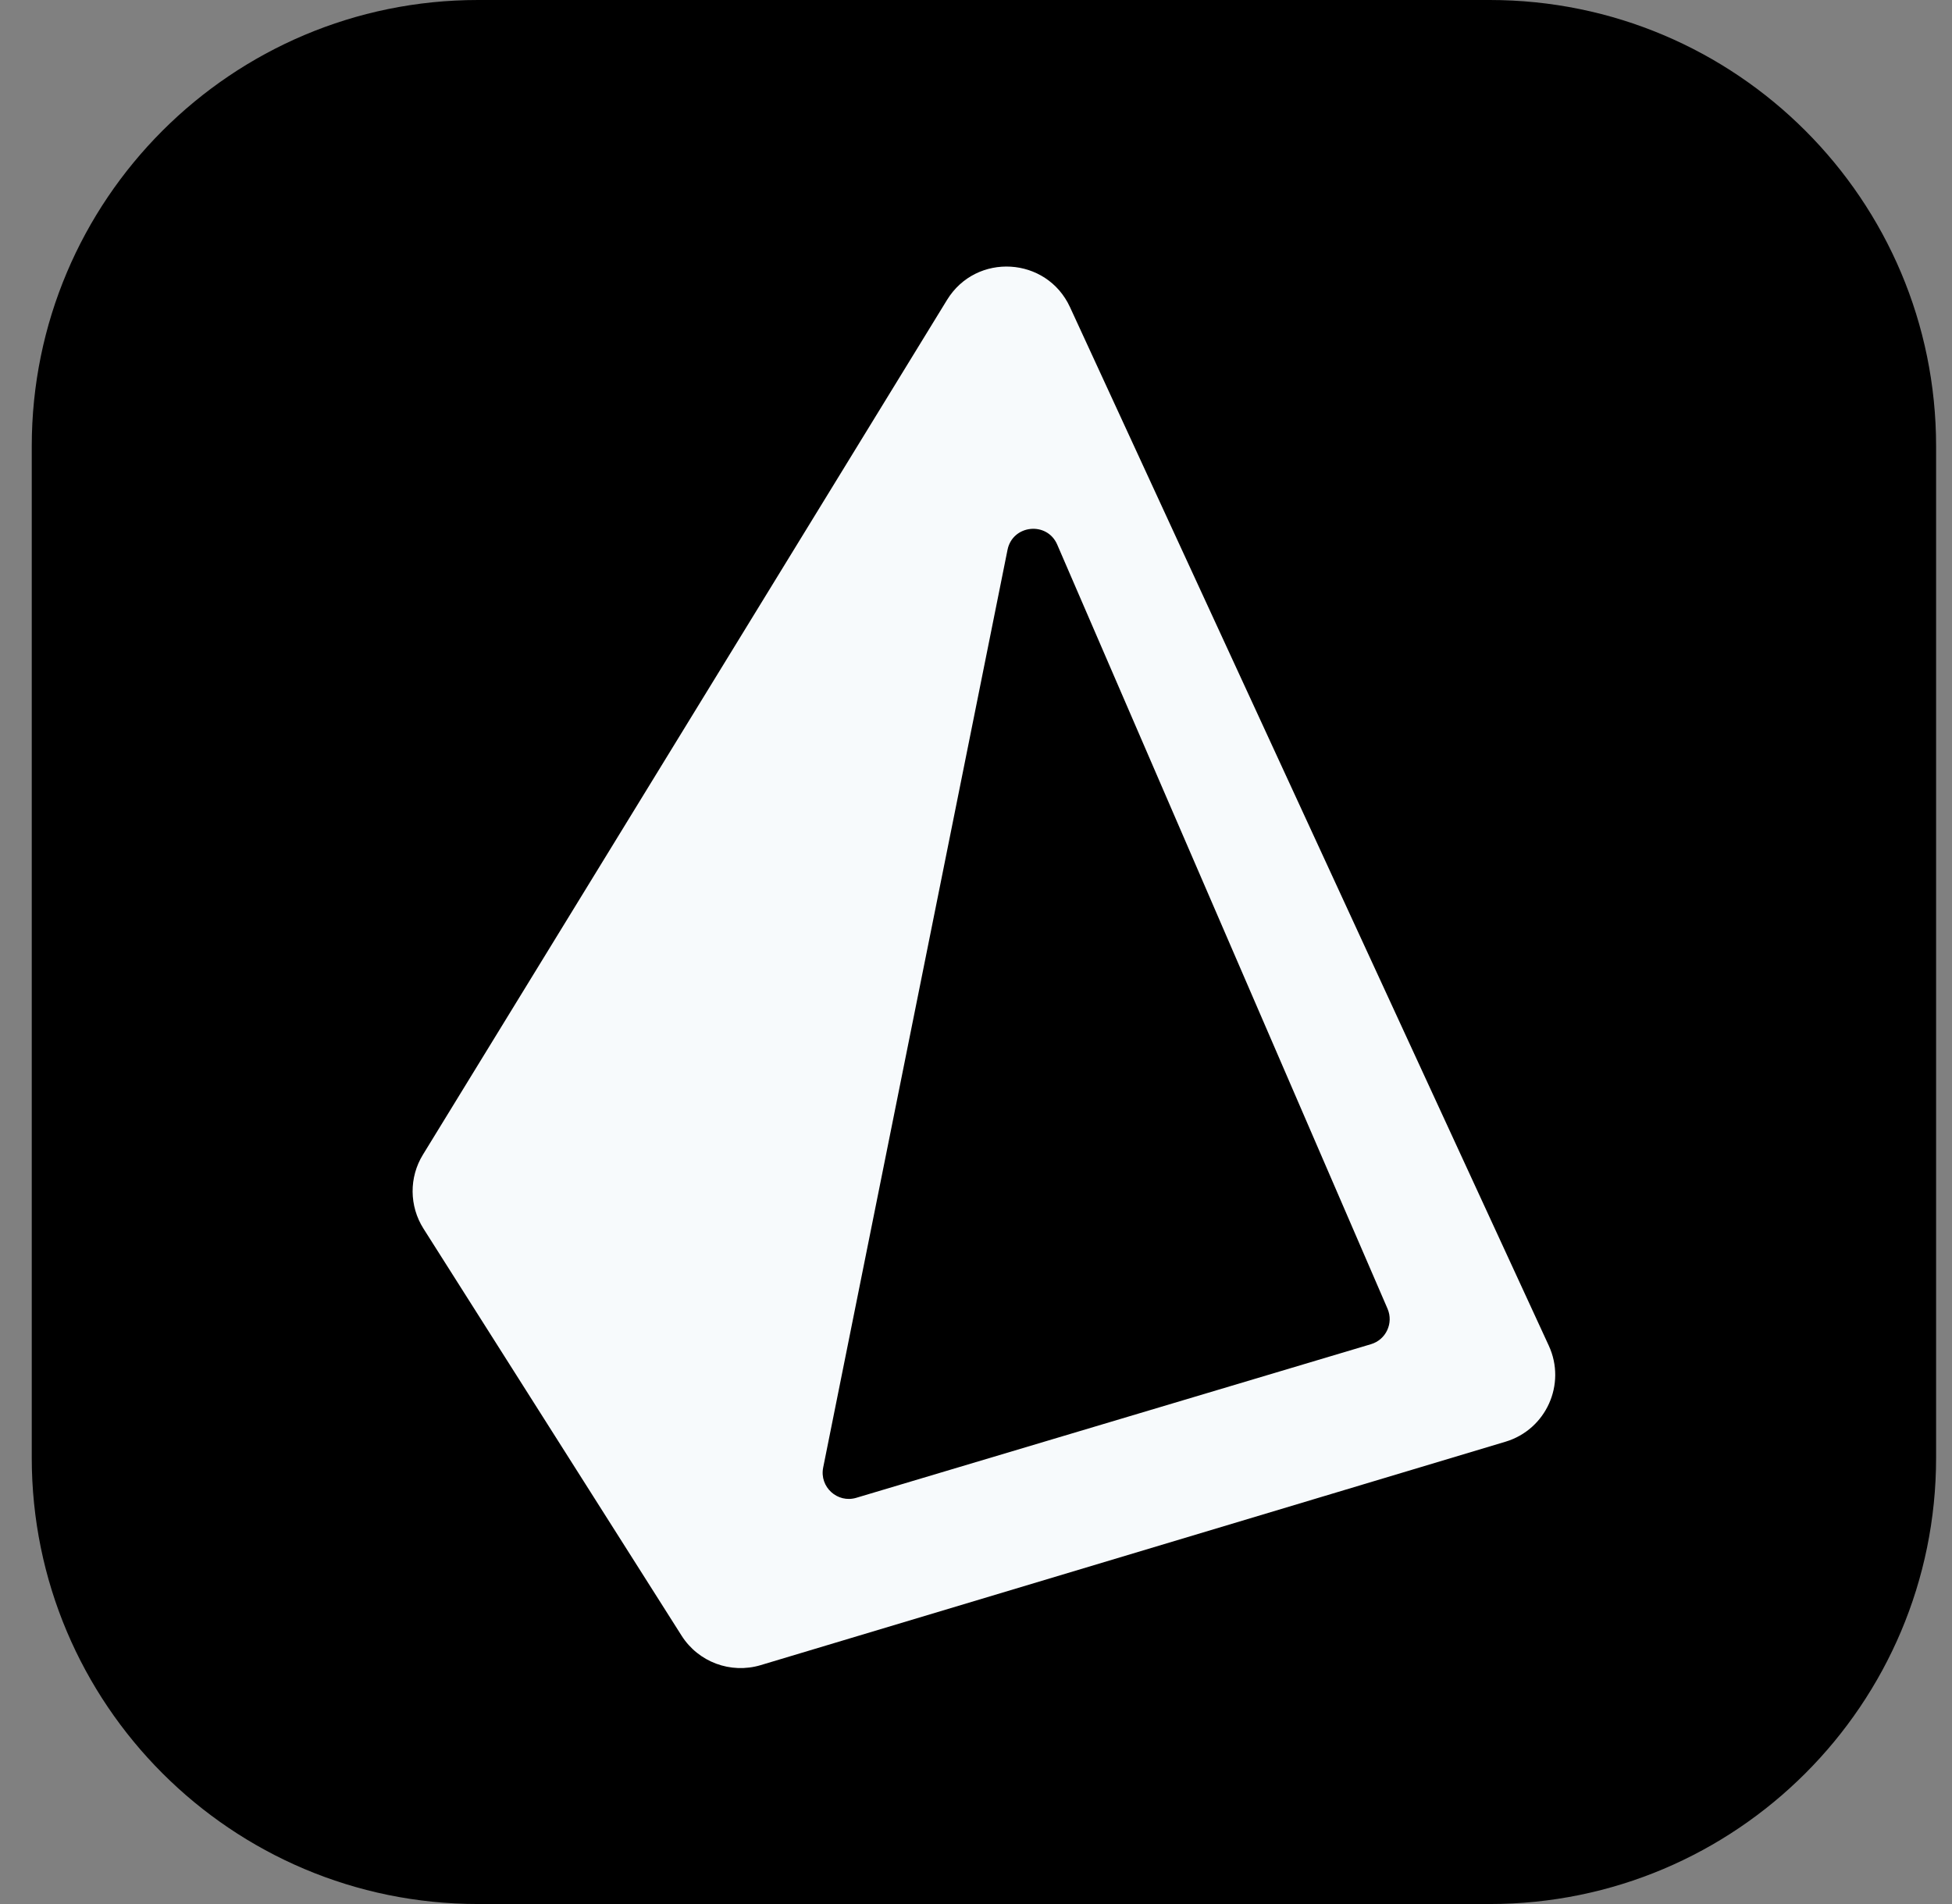 <svg width="41" height="40" viewBox="0 0 41 40" fill="none" xmlns="http://www.w3.org/2000/svg">
<rect x="0" y="0" width="41" height="40" fill="#808080" stroke="none"/>
<g clip-path="url(#clip0_3_115)">
<path d="M31.291 0H10.041C4.864 0 0.667 4.197 0.667 9.375V30.625C0.667 35.803 4.864 40 10.041 40H31.291C36.469 40 40.666 35.803 40.666 30.625V9.375C40.666 4.197 36.469 0 31.291 0Z" fill="black"/>
<path fill-rule="evenodd" clip-rule="evenodd" d="M8.894 25.81C8.595 25.337 8.59 24.735 8.883 24.258L19.892 6.3C20.505 5.301 21.983 5.388 22.474 6.452L32.531 28.27C32.904 29.079 32.475 30.032 31.621 30.288L15.976 34.982C15.346 35.17 14.668 34.917 14.316 34.362L8.894 25.81ZM21.162 11.551C21.268 11.023 21.992 10.946 22.206 11.441L29.144 27.494C29.274 27.797 29.112 28.145 28.796 28.239L17.986 31.466C17.589 31.585 17.209 31.238 17.29 30.831L21.162 11.551Z" fill="#F7FAFC"/>
</g>
<defs>
<clipPath id="clip0_3_115">
<rect width="40" height="40" fill="white" transform="translate(0.667)"/>
</clipPath>
</defs>
</svg>
